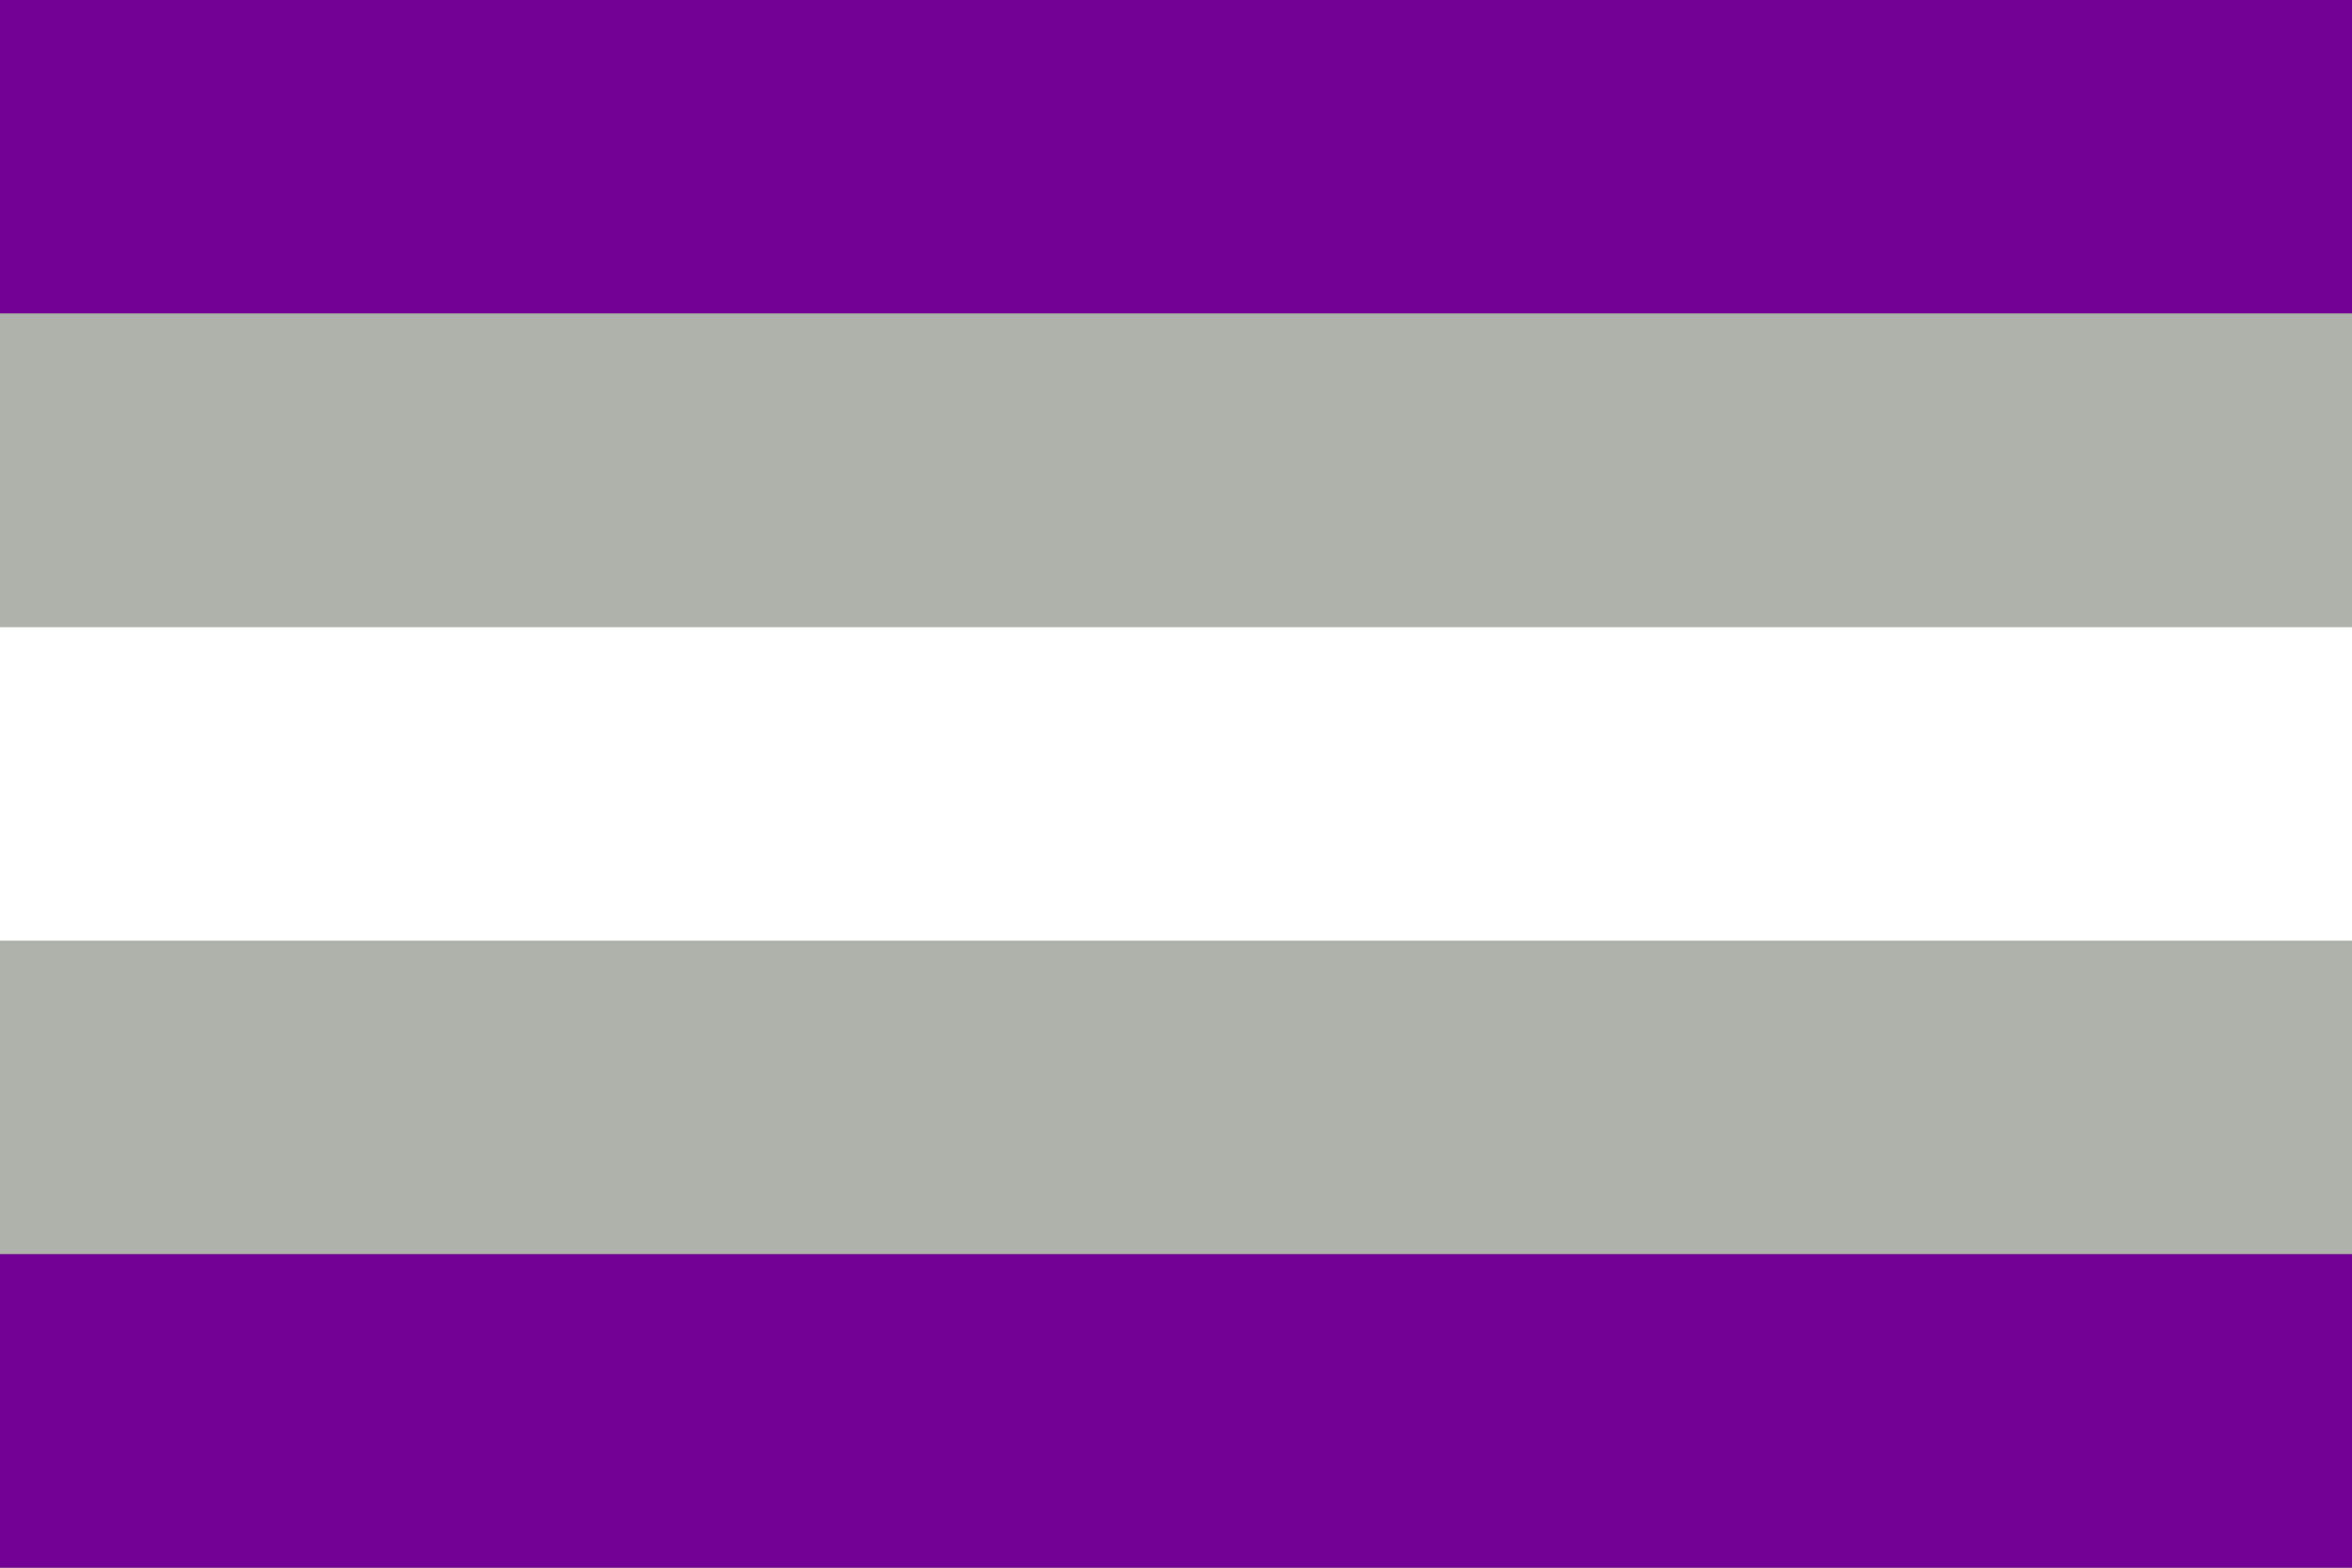 <?xml version="1.0"?>
<svg xmlns="http://www.w3.org/2000/svg" xmlns:xlink="http://www.w3.org/1999/xlink" version="1.1" width="540" height="360" viewBox="0 0 540 360">
<rect x="0" y="0" width="540" height="360" fill="#808080" stroke="none"/>
<!-- Generated by Kreative Vexillo v1.0 -->
<style>
.grey{fill:rgb(174,178,170);}
.purple{fill:rgb(116,1,149);}
.white{fill:rgb(255,255,255);}
</style>
<g>
<g>
<rect x="0" y="0" width="540" height="72" class="purple"/>
<rect x="0" y="72" width="540" height="72" class="grey"/>
<rect x="0" y="144" width="540" height="72" class="white"/>
<rect x="0" y="216" width="540" height="72" class="grey"/>
<rect x="0" y="288" width="540" height="72" class="purple"/>
</g>
</g>
</svg>
